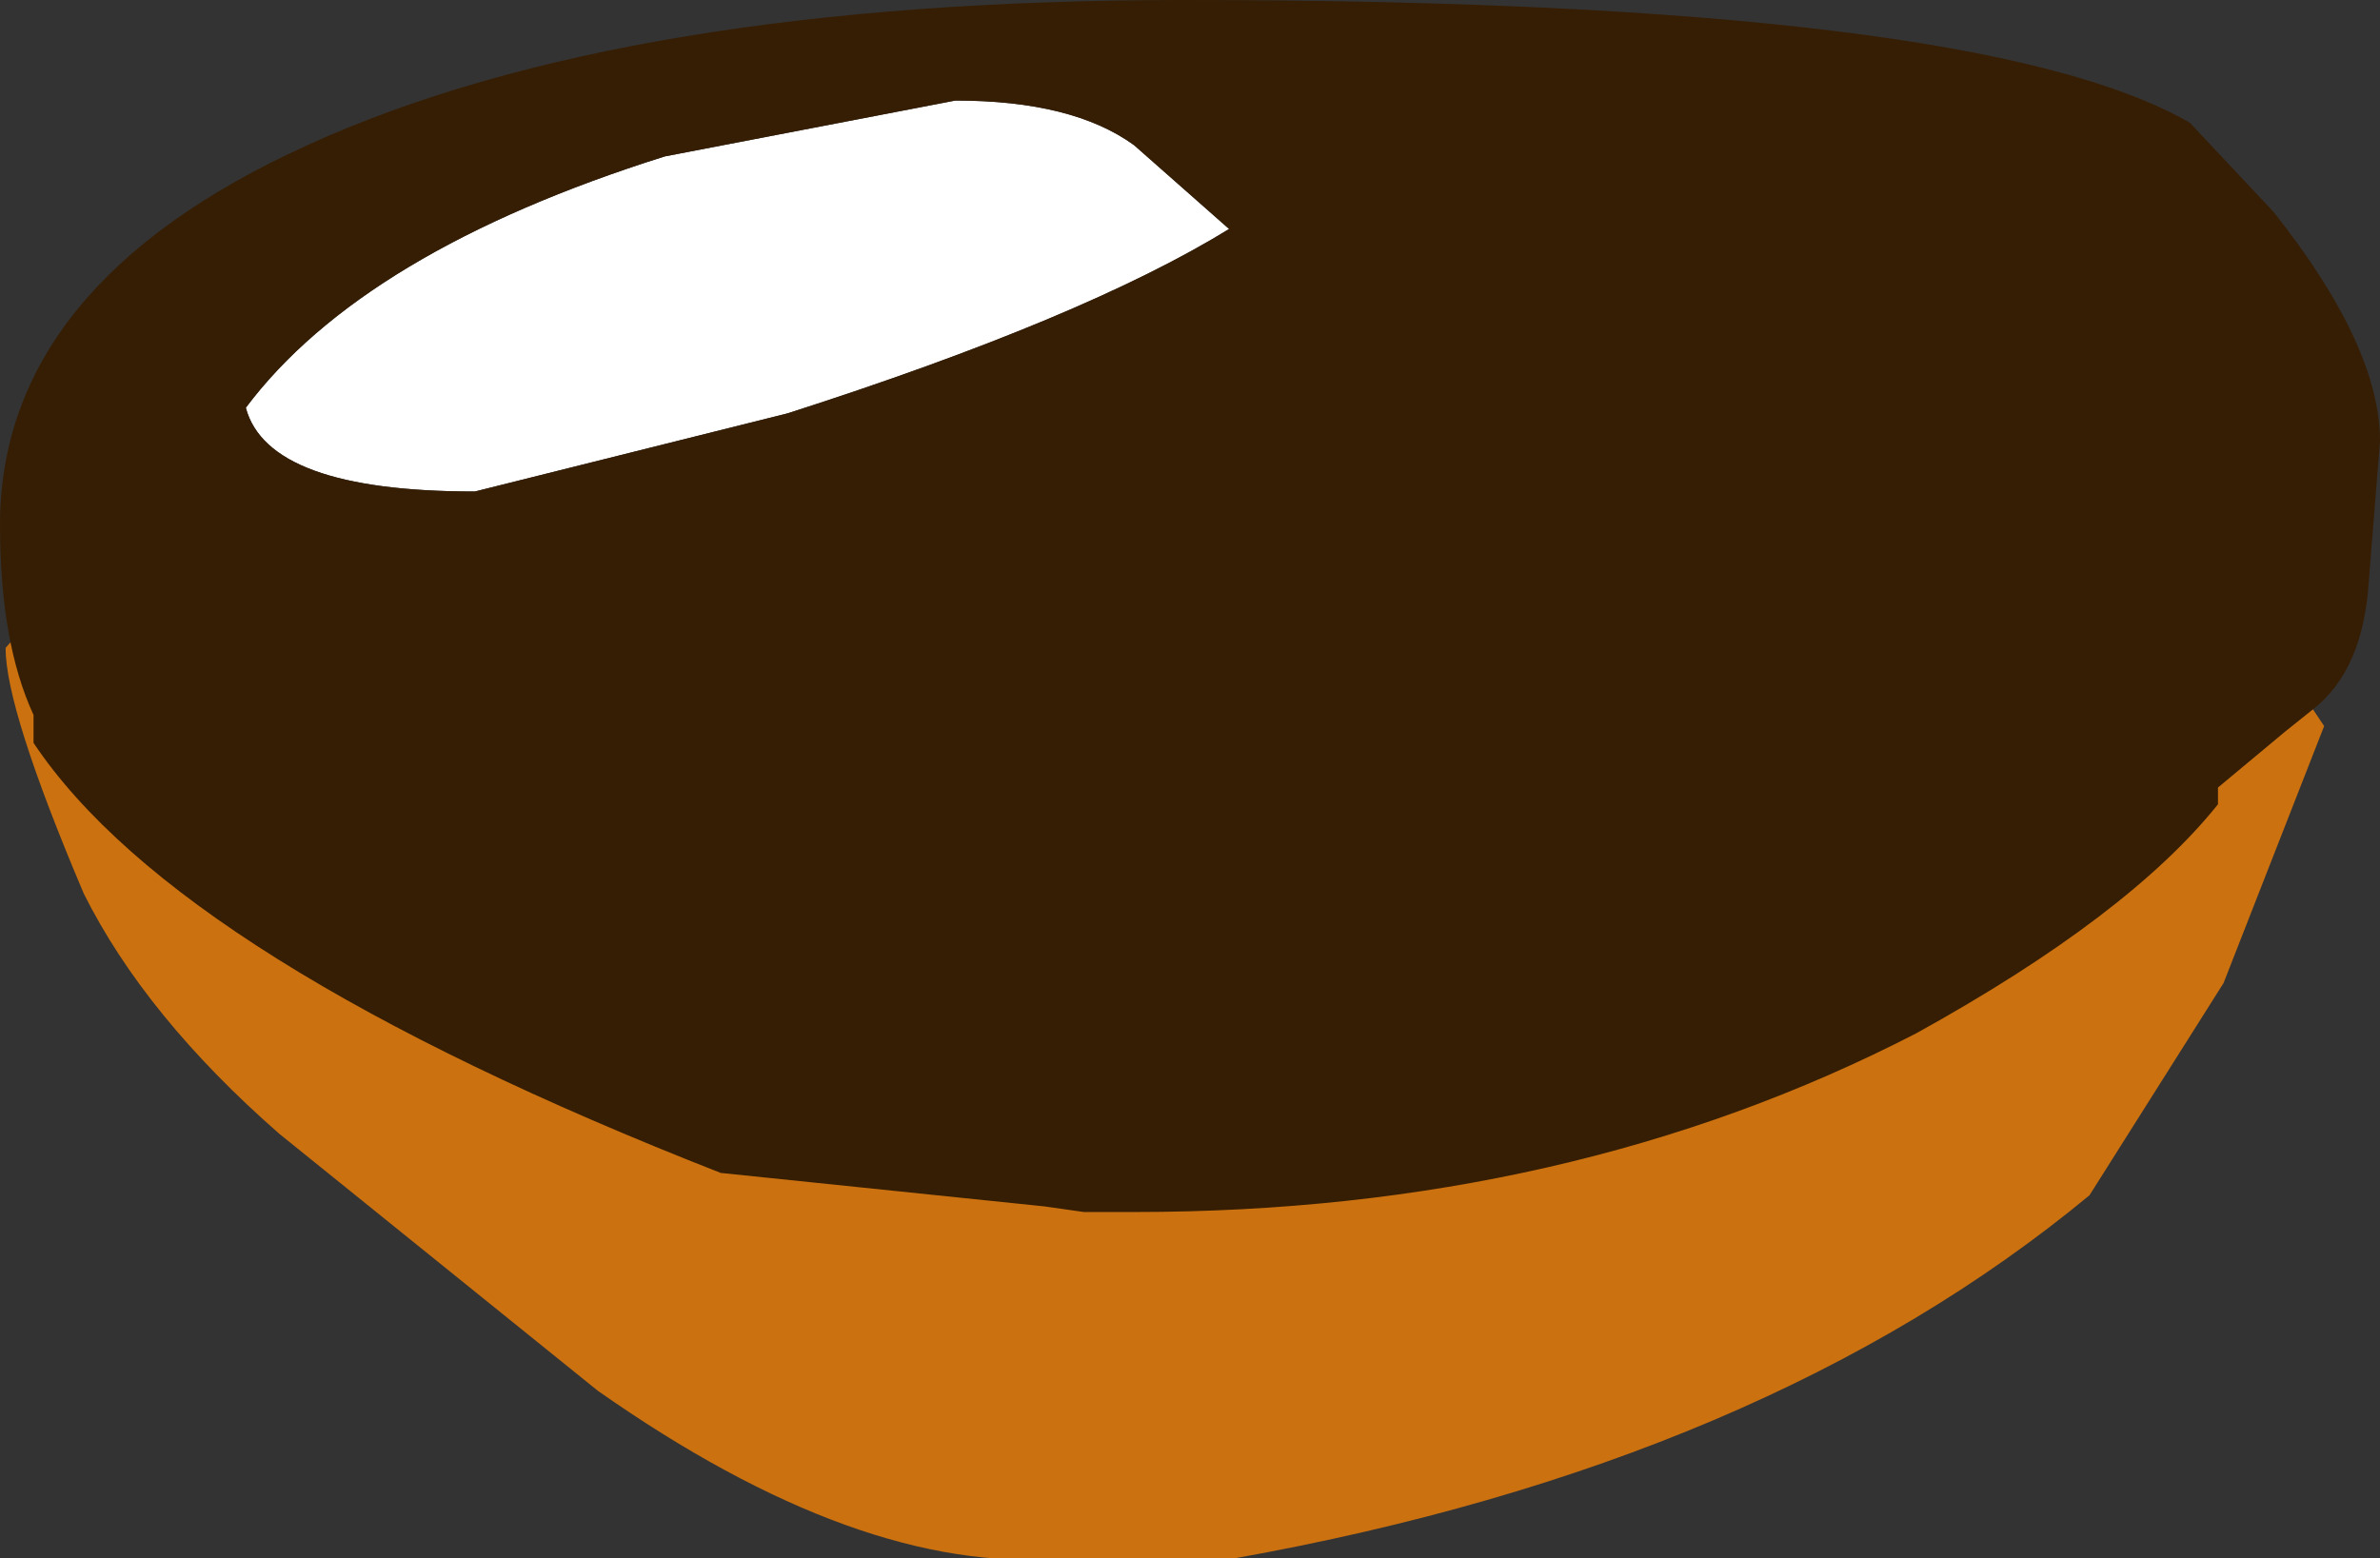 <?xml version="1.0" encoding="UTF-8" standalone="no"?>
<svg xmlns:xlink="http://www.w3.org/1999/xlink" height="13.95px" width="21.3px" xmlns="http://www.w3.org/2000/svg">
  <rect width="100%" height="100%" fill="#333333" stroke="none"/>
  <g transform="matrix(1.0, 0.0, 0.0, 1.0, -0.8, 14.65)">
    <path d="M3.2 -9.25 L3.45 -9.15 6.1 -9.15 7.7 -8.85 8.7 -8.5 10.2 -8.5 10.5 -8.45 11.7 -8.45 12.05 -8.3 18.9 -8.3 19.7 -8.45 21.4 -8.45 21.6 -8.15 20.7 -5.85 19.5 -3.95 Q16.6 -1.55 11.85 -0.7 L10.3 -0.7 Q8.5 -0.55 6.15 -2.2 L3.3 -4.5 Q2.1 -5.55 1.55 -6.65 0.85 -8.3 0.85 -8.85 L1.2 -9.25 3.2 -9.25" fill="#cb7110" fill-rule="evenodd" stroke="none"/>
    <path d="M7.85 -10.95 L5.05 -10.25 Q3.2 -10.25 3.0 -11.0 4.05 -12.4 6.75 -13.25 L9.35 -13.75 Q10.4 -13.75 10.95 -13.35 L11.8 -12.6 Q10.5 -11.8 7.85 -10.95" fill="#ffffff" fill-rule="evenodd" stroke="none"/>
    <path d="M7.85 -10.95 Q10.5 -11.8 11.8 -12.6 L10.95 -13.35 Q10.4 -13.75 9.35 -13.75 L6.75 -13.25 Q4.05 -12.4 3.0 -11.0 3.2 -10.25 5.05 -10.25 L7.85 -10.95 M3.55 -13.35 Q6.4 -14.65 11.4 -14.65 18.5 -14.65 20.4 -13.55 L21.15 -12.75 Q22.1 -11.55 22.1 -10.7 L22.0 -9.45 Q21.95 -8.65 21.5 -8.3 L21.25 -8.1 20.65 -7.6 20.65 -7.45 Q19.85 -6.45 17.95 -5.4 14.85 -3.8 10.95 -3.8 L10.5 -3.8 10.15 -3.85 7.25 -4.15 Q2.4 -6.05 1.1 -8.0 L1.1 -8.25 Q0.8 -8.9 0.8 -9.95 0.8 -12.1 3.55 -13.35" fill="#361e04" fill-rule="evenodd" stroke="none"/>
  </g>
</svg>
